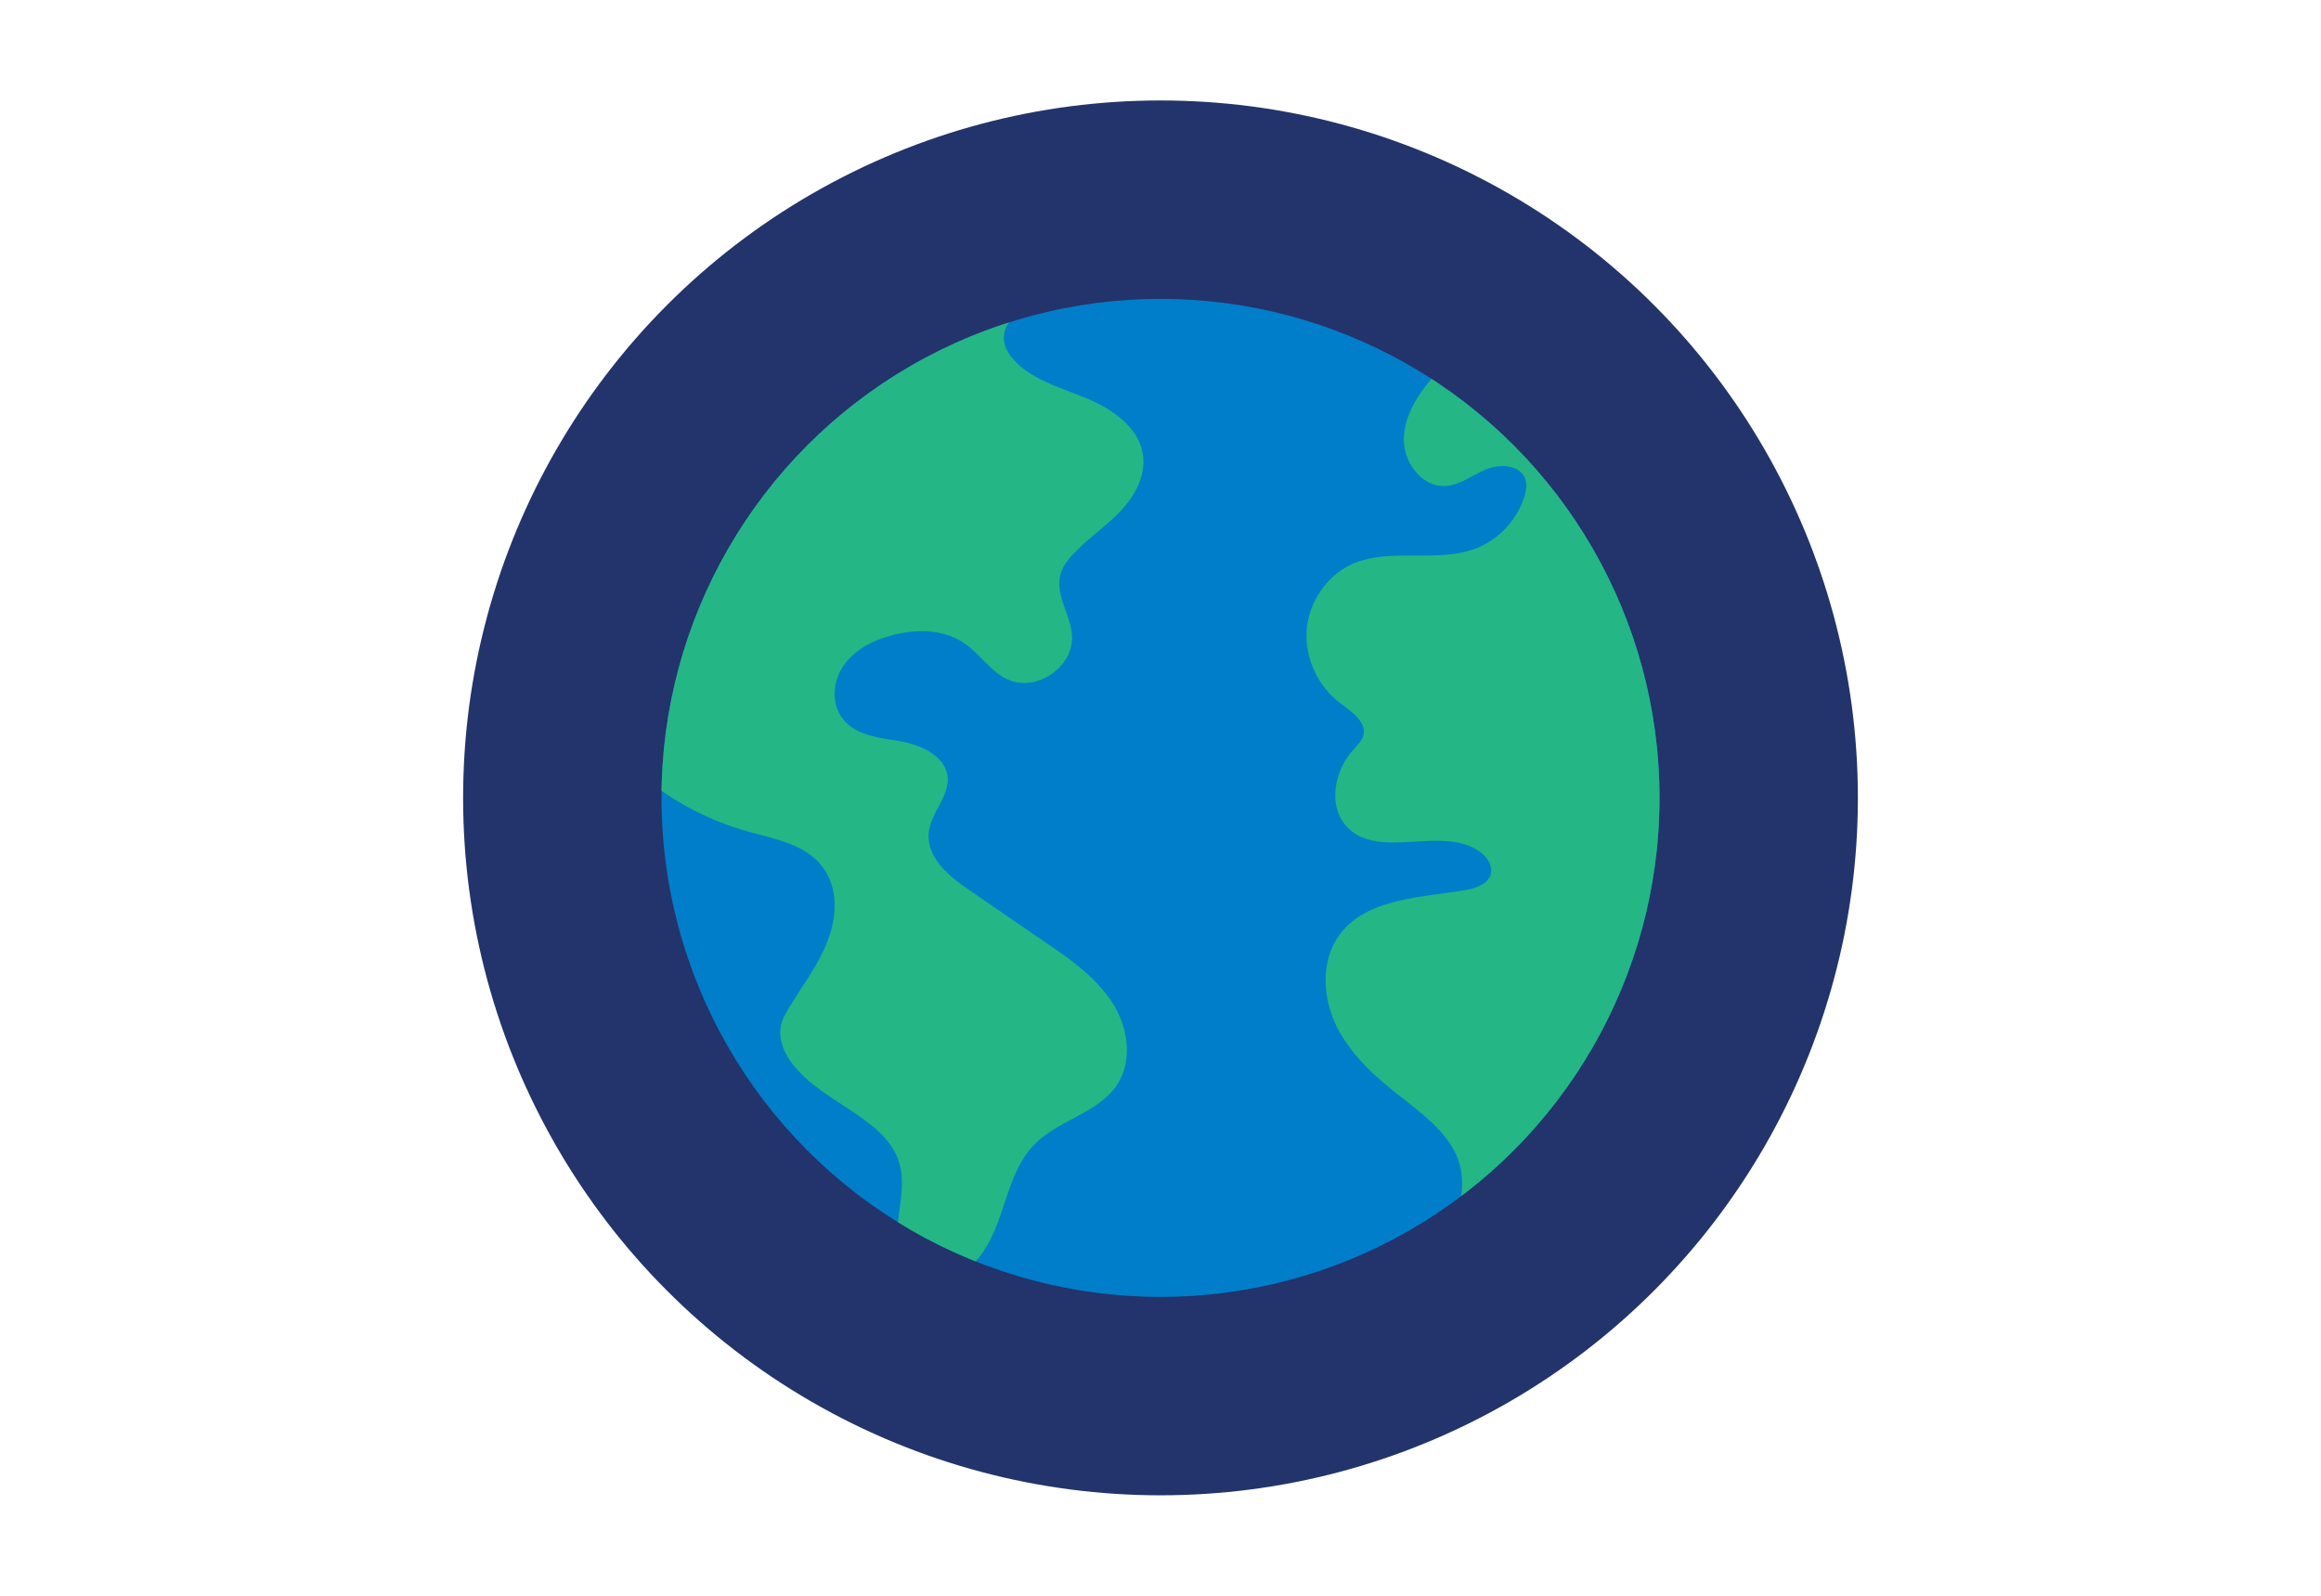 <svg xmlns="http://www.w3.org/2000/svg" xmlns:xlink="http://www.w3.org/1999/xlink" viewBox="0 0 640 440"><circle fill="#23336B" cx="320" cy="220" r="192.3"/><circle fill="#007EC9" cx="320" cy="220" r="137.6"/><defs><circle id="a" cx="320" cy="220" r="137.6"/></defs><clipPath id="b"><use xlink:href="#a" overflow="visible"/></clipPath><g clip-path="url(#b)"><path fill="#25B685" d="M313.4 69.1c-17.2-7.5-37.2-4-54.7 2.8-32 12.1-59.7 34.2-80.5 61.3-11.2 14.6-20.9 32.3-18.4 50.7 3.1 22.9 24.6 39.4 46.9 45.5 7.3 2 15.4 3.5 20 9.5 4.4 5.6 4.2 13.8 1.5 20.5-2.5 6.7-7 12.4-10.7 18.6-1.1 1.8-2.1 3.6-2.3 5.6-.3 2.8.6 5.5 2 7.8 7.8 12.9 28.6 16.4 31.2 31.1 1.7 9.2-4.6 20.7 2 27.4 4.4 4.5 12.5 3.4 17.3-.8 4.7-4.2 7-10.5 9-16.5 2-6.1 4-12.3 8.4-16.9 6.6-6.9 17.8-8.7 23-16.7 4.4-6.8 2.9-16.2-1.6-22.9-4.5-6.7-11.3-11.6-18-16.1-7-4.8-14.1-9.7-21.1-14.5-5.7-3.8-12-9.1-11.3-15.9.5-5.5 5.8-10 5.2-15.5-.7-5.7-7.3-8.7-13-9.7s-12.3-1.5-15.9-6.2c-3.3-4.2-2.8-10.4.3-14.8 3.1-4.3 8-6.9 13.2-8.2 6.8-1.9 14.5-1.7 20.2 2.3 4.3 3 7.1 7.8 11.9 9.9 7.8 3.5 18.1-3.5 17.6-12.1-.3-5.6-4.5-10.9-3.3-16.4.5-2.6 2.3-4.8 4.2-6.7 4-4.1 8.7-7.3 12.5-11.3 3.9-4.1 6.9-9.6 6.2-15.2-.9-7.4-7.7-12.4-14.5-15.4s-14.3-4.8-19.8-9.7c-2.2-2-4.2-4.7-4.1-7.7.2-5.2 5.9-8 11-9.4 7.9-2.2 16.2-3.3 24.4-3.4l2.8-1.9c2.2 1.1 4.6-2 3.9-4.3-1-2.4-3.3-3.8-5.5-4.8zm162.7 108.3c-9.2-35-32.7-56.2-56.3-83.6L414 90c-8.9 4.5-13 6.9-19.4 14.6-4.1 4.8-7.6 10.7-7.5 16.9.1 6.3 5.2 12.9 11.4 12.5 4.1-.2 7.5-3 11.3-4.6 3.7-1.5 9.2-1.3 10.7 2.5.7 1.7.3 3.5-.2 5.2-2.1 6.4-7.1 11.7-13.3 14.1-10.9 4.2-23.8-.4-34.3 4.4-7 3.2-11.9 10.6-12.4 18.3-.5 7.7 3.2 15.5 9.4 20.1 3.1 2.3 7.3 5.2 6.2 8.9-.4 1.4-1.6 2.5-2.6 3.7-5.5 5.8-7.3 15.9-1.7 21.6 9 9 26.2-.8 36.5 6.7 2 1.4 3.5 3.7 3 6-.7 2.9-4.1 4-6.9 4.5-12.4 2.1-27.3 2.2-34.8 12.3-5.4 7.3-4.7 17.6-.7 25.6 4.1 8 11.1 14.2 18.3 19.7 6.9 5.4 14.6 11.4 15.9 20 .7 4.2-.3 8.4-.4 12.5-.1 4.2 1.1 8.9 4.6 11.1 4 2.5 9.2 1 13.5-1 14.1-6.7 25.5-18.3 33.8-31.5 8.2-13.2 13.6-27.9 17.8-43 8.4-30.2 12-63 3.9-93.7z"/></g></svg>